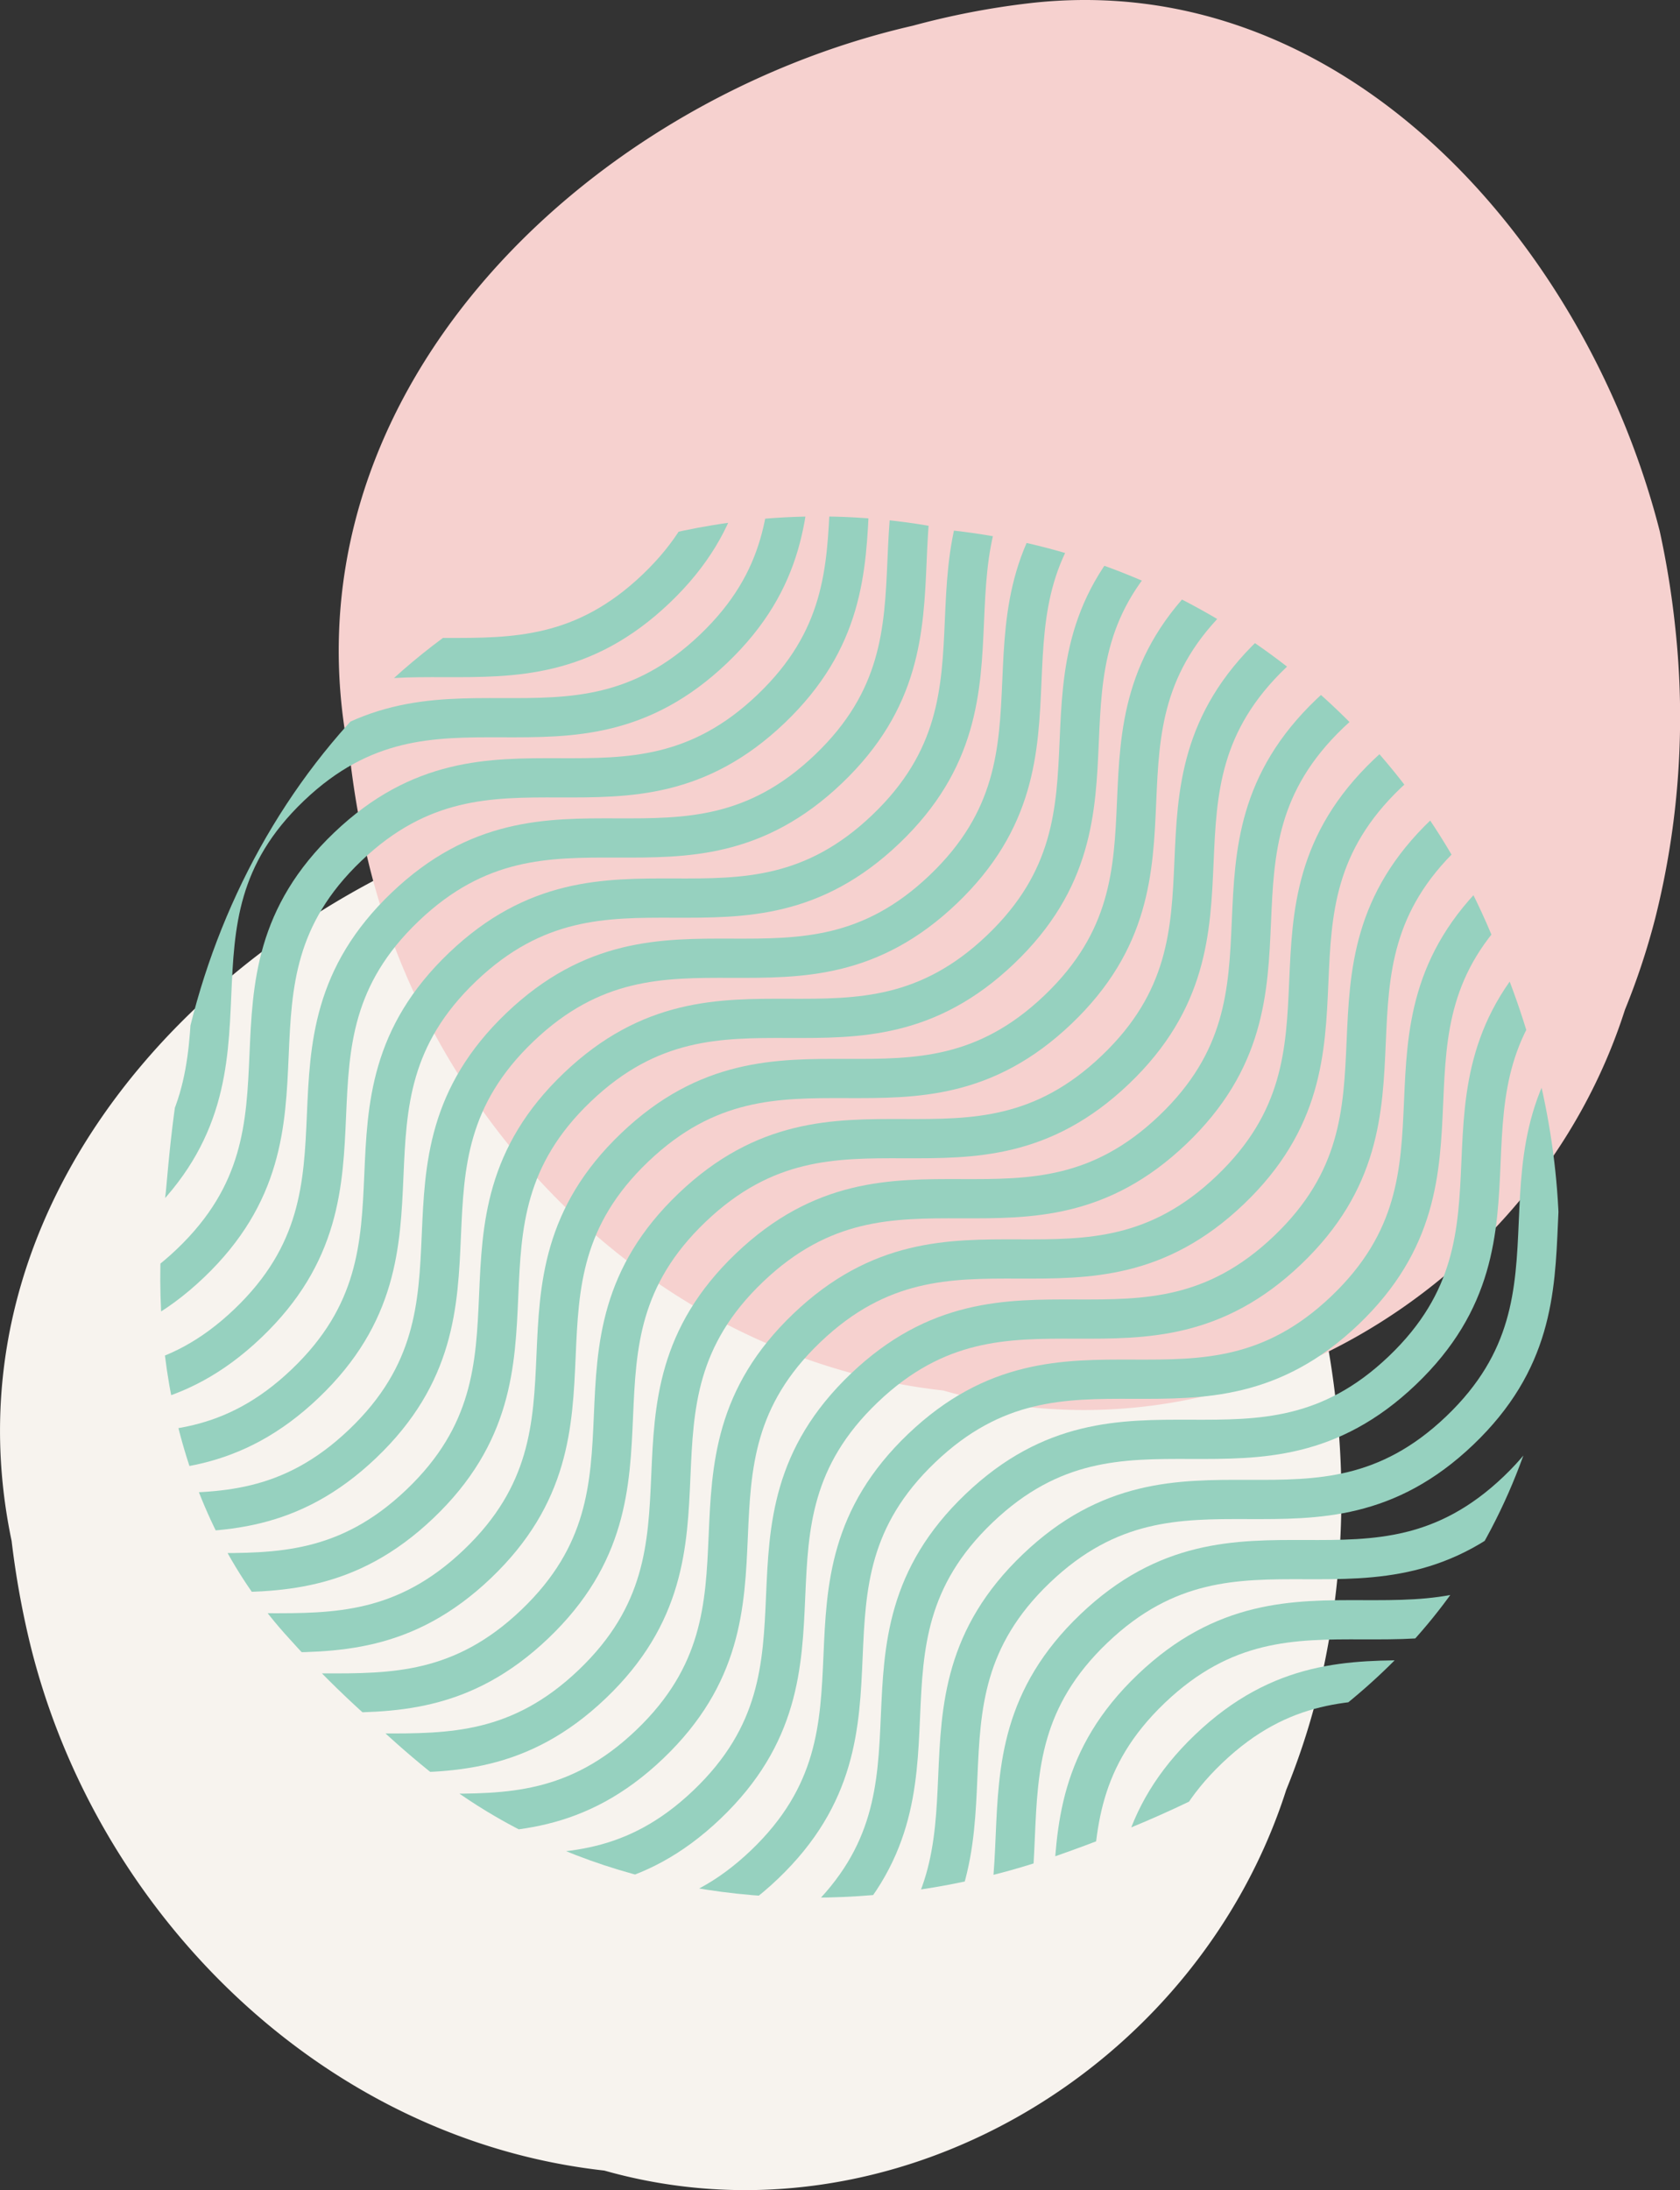 <svg xmlns="http://www.w3.org/2000/svg" xmlns:xlink="http://www.w3.org/1999/xlink" width="105.728" height="137.797" viewBox="0 0 105.728 137.797">
  <rect x="0" y="0" width="105.728" height="137.797" fill="#333333" stroke="none"/>
  <defs>
    <clipPath id="clip-path">
      <path id="Path_2028" data-name="Path 2028" d="M-206.635,1636.1c1.256,1.181,2.535,2.327,3.863,3.4a33.615,33.615,0,0,0,4.179,2.878c8.73,5.093,19.529,6.246,29.576,4.117a46.659,46.659,0,0,0,5.64-1.569c10.227-3.565,20.253-8.8,26.242-18.421,7.143-11.587,6.877-25.637,2.031-37.616a41.351,41.351,0,0,0-2.368-5.375,41.734,41.734,0,0,0-32.2-22.011,42,42,0,0,0-4.939-.736,40.887,40.887,0,0,0-10.313.4c-18.876,3.11-30.939,18.394-33.625,35.466-.336,2.134-.55,4.288-.737,6.433-1.284,9.9.833,20.6,7.769,28.151A62.912,62.912,0,0,0-206.635,1636.1Z" transform="translate(219.638 -1560.605)" fill="none"/>
    </clipPath>
  </defs>
  <g id="Group_614" data-name="Group 614" transform="translate(-321.861 -187.074)">
    <path id="Path_617" data-name="Path 617" d="M-220.294,1633.153c20-2.394,35.226,15.23,39.808,33.188a55.472,55.472,0,0,1,.974,6.026,51.961,51.961,0,0,1-1.242,18.291,44.766,44.766,0,0,1-1.915,5.8c-5.63,17.616-24.817,29.087-42.919,23.957a38.271,38.271,0,0,1-6.493-1.3c-14.7-4.294-26.051-17.078-29.655-31.885a55.05,55.05,0,0,1-1.151-6.429c-4.768-22.723,14.627-41.493,35.391-46.249A50.086,50.086,0,0,1-220.294,1633.153Z" transform="translate(585.479 -1396.779)" fill="#f7f3ee"/>
    <path id="Path_628" data-name="Path 628" d="M-127.366,1419.214c20-2.393,35.227,15.23,39.808,33.189a55.53,55.53,0,0,1,.974,6.026,51.955,51.955,0,0,1-1.243,18.291,44.7,44.7,0,0,1-1.916,5.8c-5.63,17.616-24.817,29.087-42.919,23.957a38.29,38.29,0,0,1-6.493-1.3c-14.7-4.295-26.051-17.078-29.655-31.884a55.1,55.1,0,0,1-1.151-6.429c-4.769-22.723,14.627-41.493,35.391-46.249A50.123,50.123,0,0,1-127.366,1419.214Z" transform="translate(513.869 -1231.921)" fill="#f6d1cf"/>
    <g id="Group_456" data-name="Group 456" transform="translate(331.95 219.562)" clip-path="url(#clip-path)">
      <path id="Path_2010" data-name="Path 2010" d="M-372.03,1314.172c-9.133,8.719-.763,17.487-9.9,26.206s-17.5-.048-26.636,8.67-.763,17.487-9.9,26.206-17.5-.049-26.636,8.671-.763,17.487-9.9,26.205-17.5-.049-26.636,8.671-.763,17.487-9.9,26.206-17.5-.048-26.636,8.671" transform="translate(449.673 -1370.707)" fill="none" stroke="#96d1bf" stroke-miterlimit="10" stroke-width="2.468"/>
      <path id="Path_2011" data-name="Path 2011" d="M-356.285,1330.665c-9.133,8.719-.763,17.487-9.9,26.206s-17.5-.049-26.636,8.671-.763,17.486-9.9,26.206-17.5-.048-26.636,8.671-.763,17.487-9.9,26.206-17.5-.048-26.636,8.67-.763,17.487-9.9,26.206-17.5-.048-26.636,8.671" transform="translate(437.54 -1383.417)" fill="none" stroke="#96d1bf" stroke-miterlimit="10" stroke-width="2.468"/>
      <path id="Path_2012" data-name="Path 2012" d="M-340.54,1347.157c-9.133,8.719-.763,17.487-9.9,26.206s-17.5-.049-26.636,8.671-.763,17.487-9.9,26.205-17.5-.048-26.636,8.671-.763,17.487-9.9,26.206-17.5-.049-26.637,8.671-.763,17.487-9.9,26.206-17.5-.049-26.637,8.671" transform="translate(425.407 -1396.125)" fill="none" stroke="#96d1bf" stroke-miterlimit="10" stroke-width="2.468"/>
      <path id="Path_2013" data-name="Path 2013" d="M-324.794,1363.65c-9.133,8.719-.763,17.487-9.9,26.206s-17.5-.049-26.636,8.67-.763,17.487-9.9,26.206-17.5-.048-26.636,8.67-.763,17.487-9.9,26.206-17.5-.048-26.636,8.671-.763,17.487-9.9,26.206-17.5-.048-26.637,8.671" transform="translate(413.274 -1408.834)" fill="none" stroke="#96d1bf" stroke-miterlimit="10" stroke-width="2.468"/>
      <path id="Path_2014" data-name="Path 2014" d="M-309.049,1380.143c-9.133,8.719-.763,17.486-9.9,26.206s-17.5-.049-26.636,8.67-.763,17.487-9.9,26.206-17.5-.049-26.636,8.671-.763,17.486-9.9,26.205-17.5-.048-26.636,8.671-.763,17.487-9.9,26.206-17.5-.049-26.637,8.671" transform="translate(401.141 -1421.544)" fill="none" stroke="#96d1bf" stroke-miterlimit="10" stroke-width="2.468"/>
      <path id="Path_2015" data-name="Path 2015" d="M-293.3,1396.635c-9.133,8.719-.763,17.487-9.9,26.206s-17.5-.048-26.636,8.67-.763,17.487-9.9,26.206-17.5-.049-26.636,8.67-.762,17.487-9.9,26.206-17.5-.049-26.636,8.671-.763,17.487-9.9,26.206-17.5-.049-26.637,8.671" transform="translate(389.008 -1434.252)" fill="none" stroke="#96d1bf" stroke-miterlimit="10" stroke-width="2.468"/>
      <path id="Path_2016" data-name="Path 2016" d="M-277.559,1413.128c-9.133,8.719-.763,17.487-9.9,26.205s-17.5-.048-26.636,8.671-.763,17.487-9.9,26.206-17.5-.048-26.636,8.671-.762,17.486-9.9,26.205-17.5-.049-26.636,8.671-.763,17.487-9.9,26.206-17.5-.049-26.636,8.671" transform="translate(376.875 -1446.962)" fill="none" stroke="#96d1bf" stroke-miterlimit="10" stroke-width="2.468"/>
      <path id="Path_2017" data-name="Path 2017" d="M-261.814,1429.62c-9.133,8.719-.763,17.487-9.9,26.206s-17.5-.049-26.636,8.67-.763,17.487-9.9,26.205-17.5-.048-26.636,8.671-.763,17.487-9.9,26.206-17.5-.049-26.636,8.671-.763,17.487-9.9,26.206-17.5-.049-26.636,8.671" transform="translate(364.742 -1459.67)" fill="none" stroke="#96d1bf" stroke-miterlimit="10" stroke-width="2.468"/>
      <path id="Path_2018" data-name="Path 2018" d="M-246.069,1446.113c-9.133,8.719-.762,17.487-9.9,26.206s-17.5-.049-26.636,8.67-.763,17.487-9.9,26.206-17.5-.049-26.636,8.671-.763,17.487-9.9,26.206-17.5-.048-26.636,8.671-.763,17.487-9.9,26.206-17.5-.048-26.636,8.671" transform="translate(352.609 -1472.379)" fill="none" stroke="#96d1bf" stroke-miterlimit="10" stroke-width="2.468"/>
      <path id="Path_2019" data-name="Path 2019" d="M-230.324,1462.6c-9.133,8.719-.762,17.487-9.9,26.206s-17.5-.049-26.636,8.671-.763,17.487-9.9,26.205-17.5-.048-26.636,8.671-.763,17.487-9.9,26.206-17.5-.048-26.636,8.671-.763,17.487-9.9,26.206-17.5-.049-26.636,8.671" transform="translate(340.476 -1485.088)" fill="none" stroke="#96d1bf" stroke-miterlimit="10" stroke-width="2.468"/>
      <path id="Path_2020" data-name="Path 2020" d="M-214.579,1479.1c-9.133,8.719-.762,17.487-9.9,26.206s-17.5-.048-26.636,8.671-.763,17.487-9.9,26.206-17.5-.049-26.636,8.67-.763,17.487-9.9,26.206-17.5-.049-26.636,8.671-.763,17.487-9.9,26.206-17.5-.048-26.636,8.671" transform="translate(328.343 -1497.797)" fill="none" stroke="#96d1bf" stroke-miterlimit="10" stroke-width="2.468"/>
      <path id="Path_2021" data-name="Path 2021" d="M-198.833,1495.591c-9.133,8.719-.763,17.487-9.9,26.206s-17.5-.049-26.636,8.67-.763,17.487-9.9,26.206-17.5-.049-26.636,8.671-.763,17.487-9.9,26.206-17.5-.048-26.636,8.671-.763,17.487-9.9,26.206-17.5-.048-26.636,8.671" transform="translate(316.209 -1510.506)" fill="none" stroke="#96d1bf" stroke-miterlimit="10" stroke-width="2.468"/>
      <path id="Path_2022" data-name="Path 2022" d="M-183.088,1512.083c-9.133,8.719-.763,17.487-9.9,26.206s-17.5-.048-26.636,8.67-.763,17.487-9.9,26.206-17.5-.048-26.636,8.671-.763,17.487-9.9,26.206-17.5-.048-26.636,8.67-.763,17.487-9.9,26.206-17.5-.049-26.636,8.671" transform="translate(304.077 -1523.215)" fill="none" stroke="#96d1bf" stroke-miterlimit="10" stroke-width="2.468"/>
      <path id="Path_2023" data-name="Path 2023" d="M-167.343,1528.576c-9.133,8.719-.763,17.487-9.9,26.206s-17.5-.049-26.636,8.67-.763,17.487-9.9,26.206-17.5-.049-26.636,8.67-.763,17.487-9.9,26.206-17.5-.048-26.636,8.671-.763,17.487-9.9,26.206-17.5-.048-26.636,8.671" transform="translate(291.944 -1535.924)" fill="none" stroke="#96d1bf" stroke-miterlimit="10" stroke-width="2.468"/>
      <path id="Path_2024" data-name="Path 2024" d="M-151.6,1545.068c-9.133,8.719-.763,17.487-9.9,26.206s-17.5-.049-26.636,8.67-.763,17.487-9.9,26.206-17.5-.049-26.636,8.67-.763,17.487-9.9,26.206-17.5-.048-26.636,8.671-.763,17.487-9.9,26.206-17.5-.049-26.636,8.671" transform="translate(279.811 -1548.633)" fill="none" stroke="#96d1bf" stroke-miterlimit="10" stroke-width="2.468"/>
      <path id="Path_2025" data-name="Path 2025" d="M-135.852,1561.56c-9.133,8.719-.763,17.487-9.9,26.206s-17.5-.049-26.636,8.67-.763,17.487-9.9,26.206-17.5-.049-26.636,8.67-.763,17.487-9.9,26.206-17.5-.049-26.636,8.67-.763,17.487-9.9,26.206-17.5-.048-26.637,8.671" transform="translate(267.678 -1561.341)" fill="none" stroke="#96d1bf" stroke-miterlimit="10" stroke-width="2.468"/>
      <path id="Path_2026" data-name="Path 2026" d="M-120.107,1578.053c-9.133,8.719-.763,17.487-9.9,26.206s-17.5-.049-26.636,8.67-.762,17.487-9.9,26.206-17.5-.048-26.636,8.67-.763,17.487-9.9,26.206-17.5-.049-26.636,8.671-.763,17.487-9.9,26.206-17.5-.048-26.637,8.67" transform="translate(255.545 -1574.05)" fill="none" stroke="#96d1bf" stroke-miterlimit="10" stroke-width="2.468"/>
      <path id="Path_2027" data-name="Path 2027" d="M-104.362,1594.546c-9.133,8.719-.763,17.487-9.9,26.205s-17.5-.048-26.636,8.671-.762,17.487-9.9,26.206-17.5-.048-26.636,8.671-.763,17.487-9.9,26.205-17.5-.049-26.636,8.671-.763,17.487-9.9,26.206-17.5-.049-26.637,8.671" transform="translate(243.412 -1586.76)" fill="none" stroke="#96d1bf" stroke-miterlimit="10" stroke-width="2.468"/>
    </g>
  </g>
</svg>
